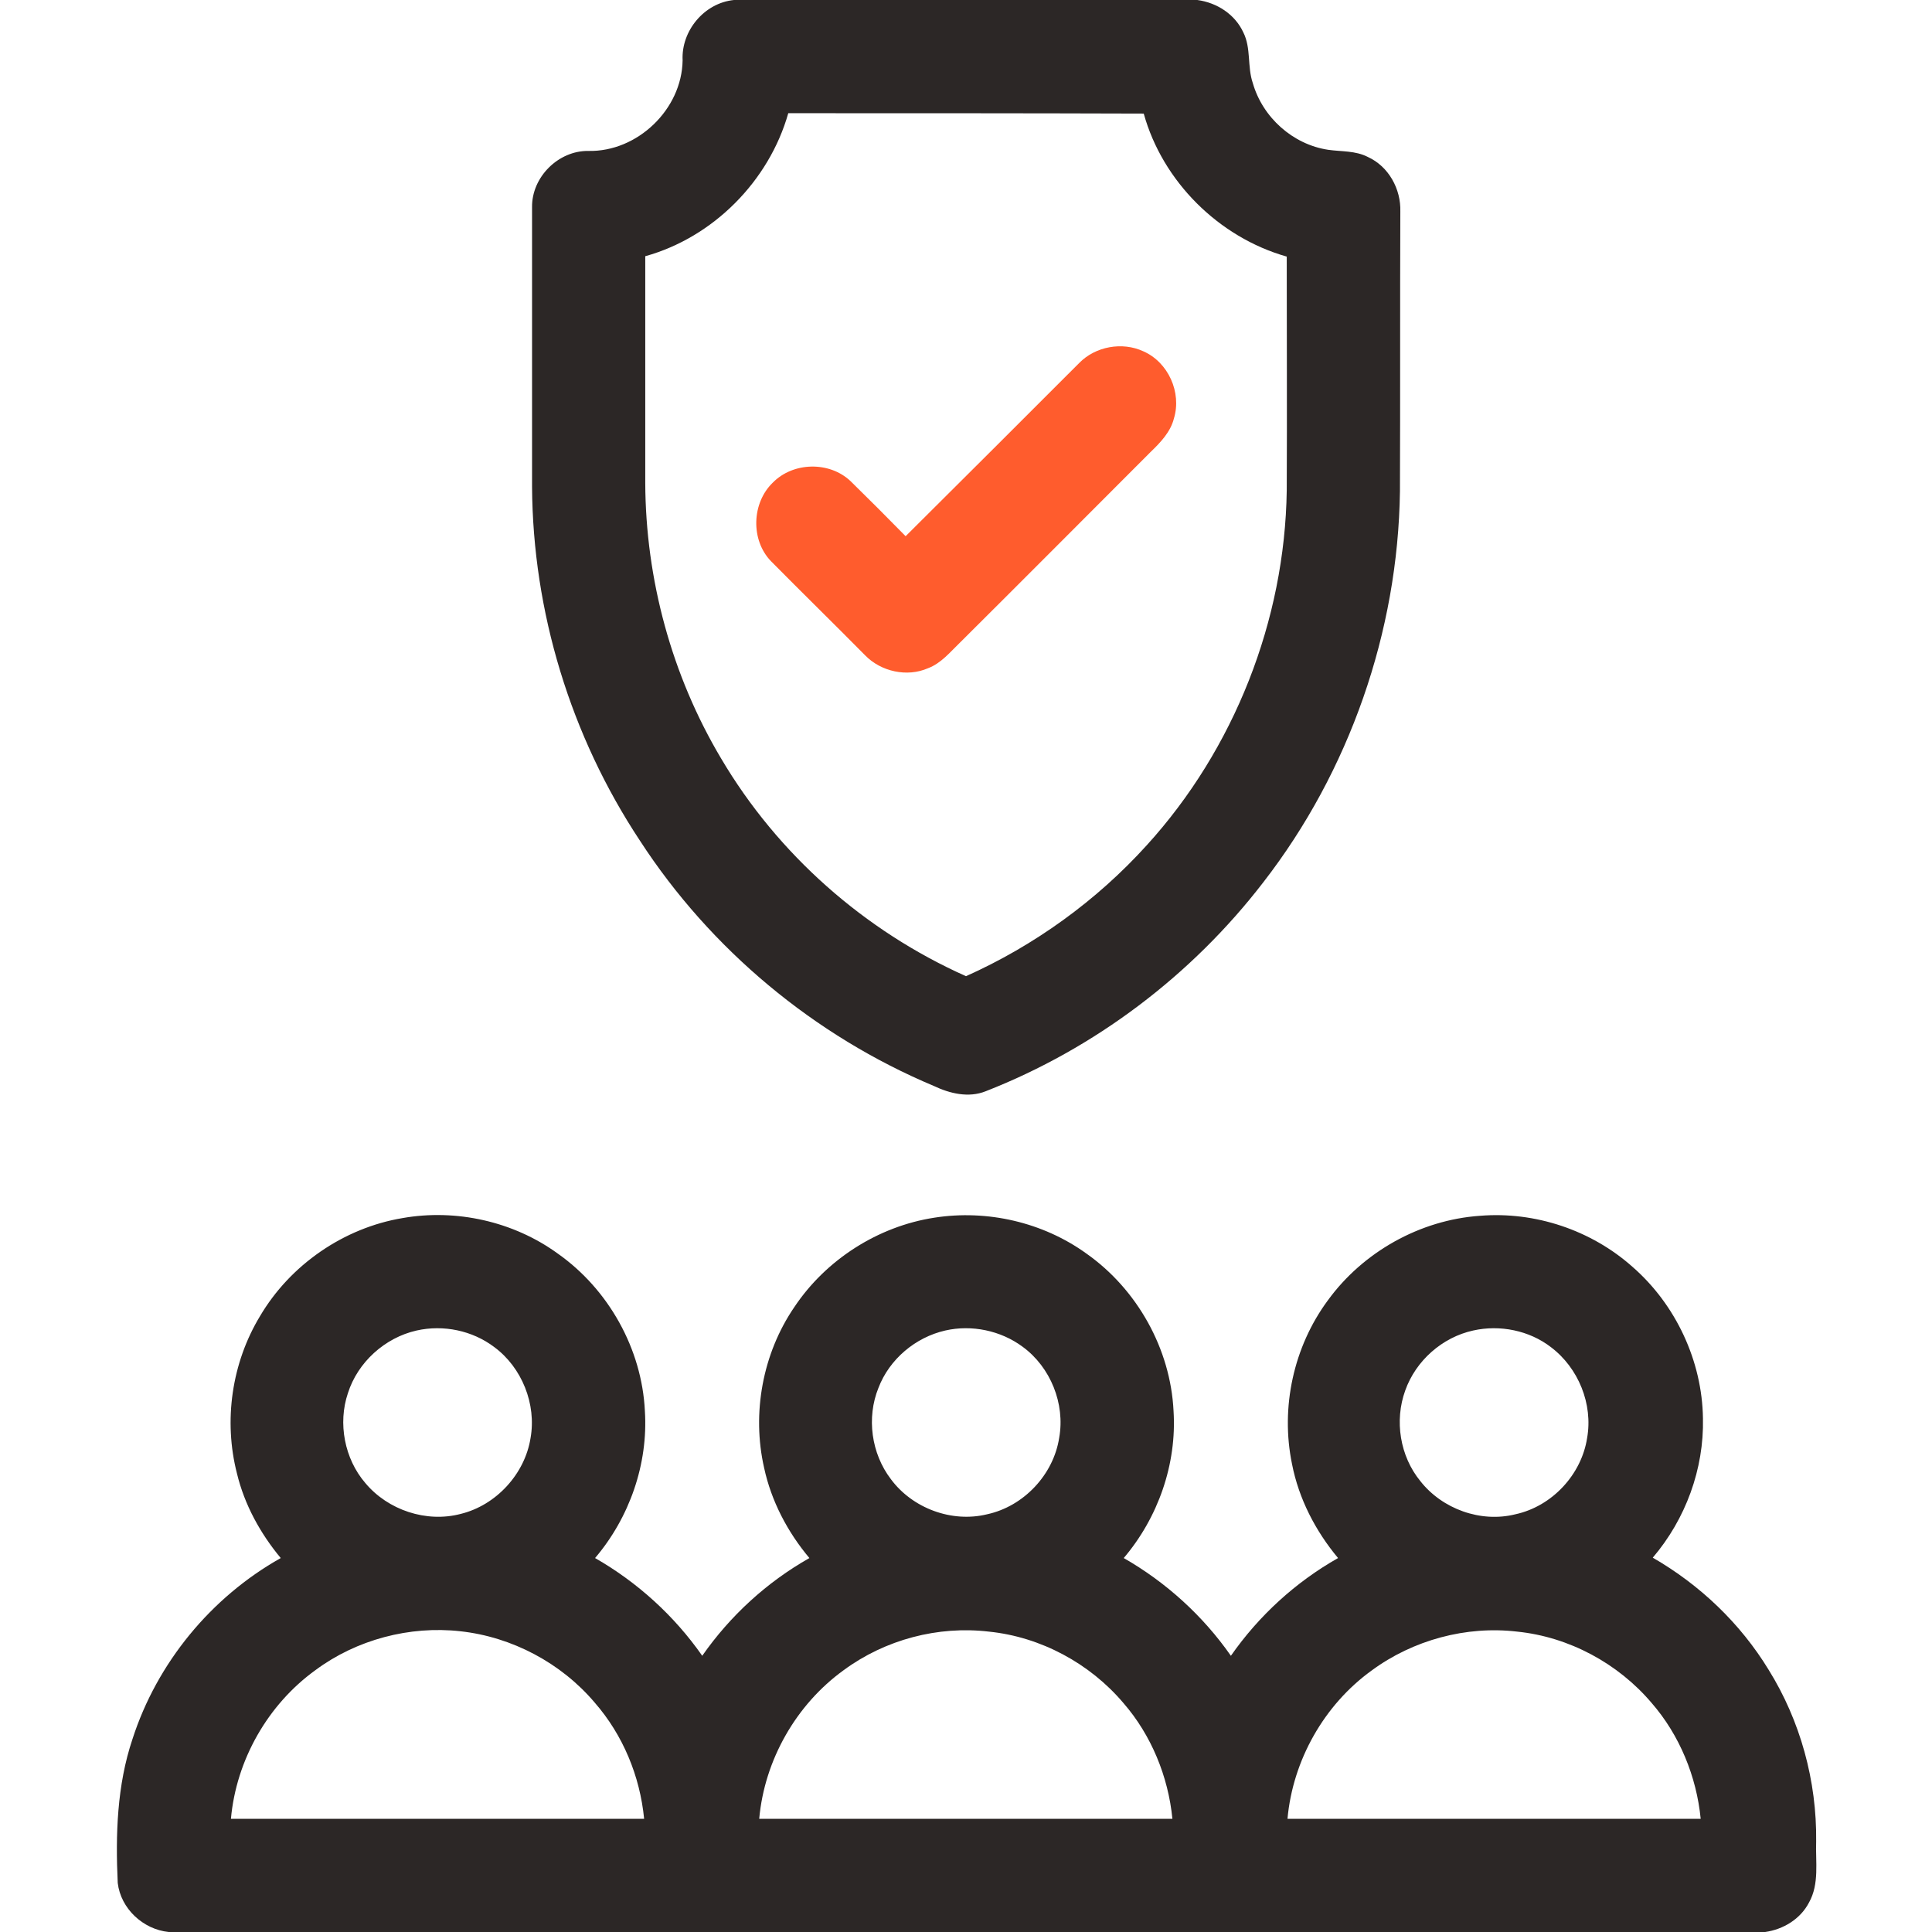 <?xml version="1.0" encoding="utf-8"?>
<!-- Generator: Adobe Illustrator 24.3.0, SVG Export Plug-In . SVG Version: 6.00 Build 0)  -->
<svg version="1.1" id="Layer_1" xmlns="http://www.w3.org/2000/svg" xmlns:xlink="http://www.w3.org/1999/xlink" x="0px" y="0px"
	 viewBox="0 0 512 512" style="enable-background:new 0 0 512 512;" xml:space="preserve">
<style type="text/css">
	.st0{fill:#2C2726;}
	.st1{fill:#FF5C2D;}
</style>
<g id="_x23_000000ff">
	<path class="st0" d="M194.5,0h122.8c5.2,0.7,10,3.8,12.2,8.6c2.1,4.2,1,9,2.5,13.4c2.6,9.1,10.6,16.3,20,17.7
		c3.5,0.5,7.2,0.2,10.5,1.9c5.5,2.5,8.8,8.5,8.6,14.5c-0.1,24.7,0,49.4-0.1,74.1c-0.5,37.2-13.4,74.2-36.2,103.6
		c-19,24.7-44.7,44.1-73.6,55.4c-4.5,1.8-9.5,0.6-13.7-1.4c-31.7-13.3-59.2-36.2-77.9-65C151.2,195,141.2,162.1,141,129
		c0-24.7,0-49.4,0-74.1c-0.1-8,7-15,14.9-14.9c13,0.3,24.8-11,25-24C180.5,8.2,186.6,0.8,194.5,0 M208.9,30
		C203.8,48,189,62.9,171,67.9c0,20,0,40,0,60.1c0.1,25.5,7,51,20.1,73c15,25.4,38,45.7,64.9,57.7c18.1-8.1,34.6-20,47.9-34.7
		c23.2-25.5,36.6-59.6,37.1-94c0.1-20.7,0-41.4,0-62c-18-5.1-32.9-19.9-37.9-37.9C271.7,30,240.3,30,208.9,30z"/>
	<path class="st1" d="M286,96.2c4.3-4.4,11.4-5.7,17-3.1c6.6,2.9,10.2,10.9,8.1,17.8c-0.9,3.6-3.6,6.4-6.2,8.9
		c-16.8,16.8-33.6,33.7-50.5,50.5c-2.6,2.5-5,5.5-8.5,6.8c-5.5,2.4-12.4,0.9-16.6-3.4c-8.3-8.4-16.7-16.6-25-25
		c-5.4-5.6-5.1-15.4,0.5-20.8c5.4-5.5,15-5.7,20.6-0.4c4.9,4.8,9.8,9.7,14.6,14.6C255.4,126.8,270.7,111.5,286,96.2z"/>
	<path class="st0" d="M106.7,322.8c14.2-2.5,29.4,0.9,41.1,9.4c13.5,9.5,22.3,25.3,23.1,41.7c0.9,14.1-4.1,28.3-13.2,39
		c11.2,6.4,21,15.3,28.4,25.9c7.4-10.6,17.1-19.5,28.4-25.9c-5.8-6.9-10.1-15.1-12-23.9c-3.3-14.5-0.4-30.3,8-42.6
		c8.4-12.6,22.2-21.4,37.1-23.7c14-2.2,28.8,1.2,40.3,9.5c13.5,9.5,22.3,25.3,23.1,41.7c0.9,14.1-4.1,28.3-13.2,39
		c11.2,6.4,21,15.3,28.4,25.9c7.4-10.6,17.1-19.5,28.4-25.9c-6-7.2-10.4-15.7-12.2-24.9c-3.1-15,0.4-31.1,9.5-43.4
		c9.3-12.8,24.4-21.3,40.3-22.4c14.6-1.2,29.5,3.8,40.4,13.5c11.5,10,18.5,25,18.7,40.2c0.3,13.4-4.6,26.7-13.3,36.9
		c12.5,7.2,23.2,17.4,30.7,29.7c8.4,13.5,12.8,29.5,12.6,45.5c-0.2,5.4,0.9,11.2-1.9,16.2c-2.3,4.4-6.8,7.1-11.6,7.8H44.7
		c-6.8-0.7-12.7-6.2-13.5-13c-0.6-12.8-0.2-25.9,3.9-38.1c6.5-20.2,20.8-37.6,39.3-48c-5.4-6.5-9.6-14.1-11.6-22.4
		c-3.6-14-1.4-29.3,6.1-41.7C76.9,335.2,91.1,325.4,106.7,322.8 M110.4,352.6c-8.4,1.9-15.6,8.4-18.2,16.6c-2.7,8-0.9,17.4,4.6,23.8
		c6,7.2,16.2,10.6,25.3,8.2c9.4-2.3,17-10.6,18.5-20.1c1.6-9-2.3-18.7-9.6-24.1C125.2,352.6,117.5,351,110.4,352.6 M250.5,352.6
		c-7.9,1.8-14.8,7.6-17.7,15.2c-3.2,7.9-1.9,17.4,3.3,24.2c5.7,7.7,16.1,11.6,25.5,9.3c9.7-2.1,17.6-10.5,19.1-20.3
		c1.6-9-2.3-18.7-9.7-24.1C265.2,352.6,257.5,351,250.5,352.6 M390.4,352.6c-8.2,1.8-15.2,8-18,15.9c-2.9,8-1.4,17.4,4,24
		c5.8,7.4,16,11.1,25.2,8.8c9.7-2.1,17.5-10.5,19-20.2c1.6-9-2.3-18.6-9.6-24.1C405.3,352.6,397.5,351,390.4,352.6 M83.6,442.6
		c-12.6,9.1-21,23.8-22.4,39.4c36.5,0,73,0,109.5,0c-1.1-11.3-5.6-22.2-13.1-30.8c-8.9-10.5-21.9-17.4-35.6-18.9
		C108.6,430.8,94.5,434.5,83.6,442.6 M223.6,442.6c-12.6,9.1-21,23.8-22.4,39.4c36.5,0,73,0,109.5,0c-1.1-11.2-5.6-22.2-13-30.7
		c-8.9-10.5-21.9-17.5-35.6-18.9C248.6,430.8,234.6,434.5,223.6,442.6 M363.5,442.7c-12.6,9.1-20.9,23.8-22.3,39.3
		c36.5,0,73,0,109.5,0c-1.1-11.2-5.6-22.2-13-30.7c-8.9-10.5-21.9-17.5-35.6-18.9C388.6,430.8,374.5,434.6,363.5,442.7z"/>
</g>
</svg>
